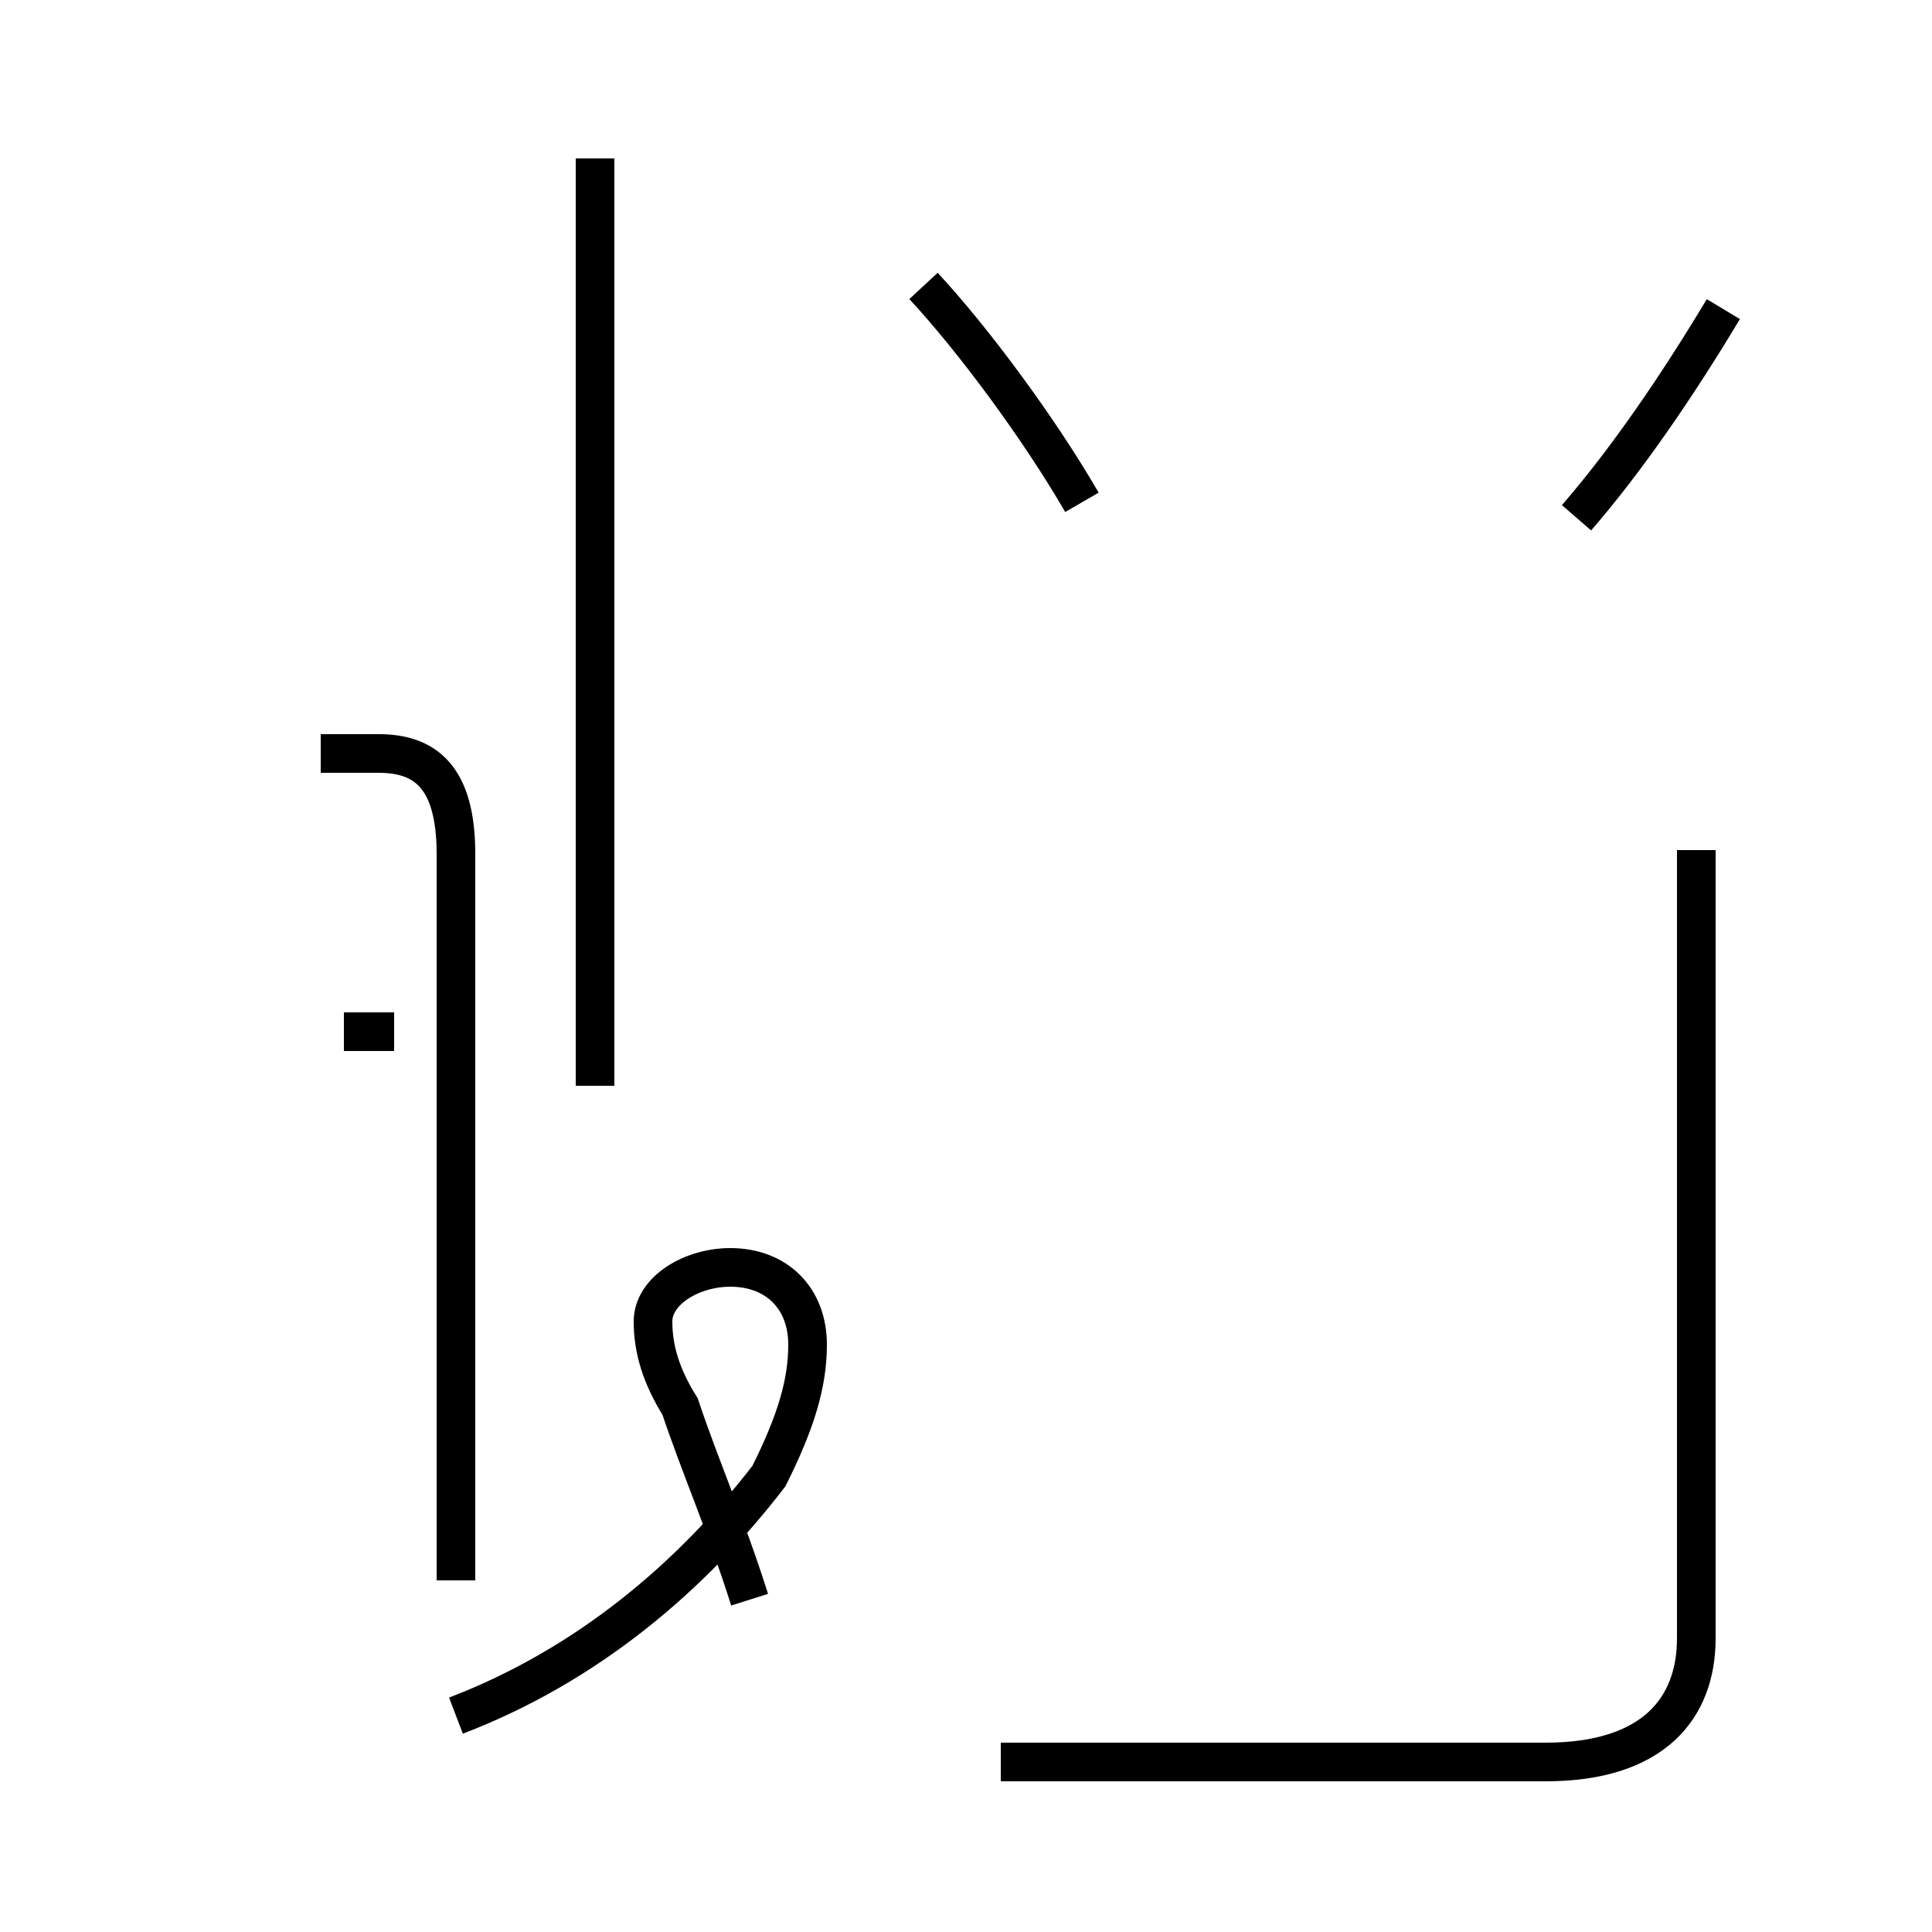 <?xml version='1.0' encoding='utf8'?>
<svg viewBox="0.0 -44.0 50.0 50.0" version="1.1" xmlns="http://www.w3.org/2000/svg">
<rect x="0.0" y="-44.0" width="50.0" height="50.0" fill="#808080" stroke="none"/>
<rect x="-1000" y="-1000" width="2000" height="2000" stroke="white" fill="white"/>
<g style="fill:none; stroke:#000000;  stroke-width:1">
<path d="M 8.9 17.3 L 10.2 17.3 M 15.4 15.9 L 15.4 39.9 M 11.8 3.1 L 11.8 21.9 C 11.8 23.9 11.0 24.5 9.8 24.5 L 8.3 24.5 M 11.8 -0.4 C 15.2 0.9 17.9 3.2 19.9 5.8 C 20.6 7.2 20.9 8.2 20.9 9.2 C 20.9 10.4 20.1 11.2 18.9 11.2 C 17.9 11.2 16.9 10.6 16.9 9.8 C 16.9 9.1 17.1 8.4 17.6 7.6 C 18.1 6.1 18.8 4.5 19.4 2.6 M 28.0 31.0 C 26.9 32.9 25.2 35.2 23.9 36.6 M 25.9 -1.6 L 40.0 -1.6 C 42.8 -1.6 43.9 -0.2 43.9 1.6 L 43.9 22.0 M 40.8 30.6 C 42.1 32.1 43.4 34.0 44.6 36.0 " transform="scale(1, -1)" />
</g>
</svg>